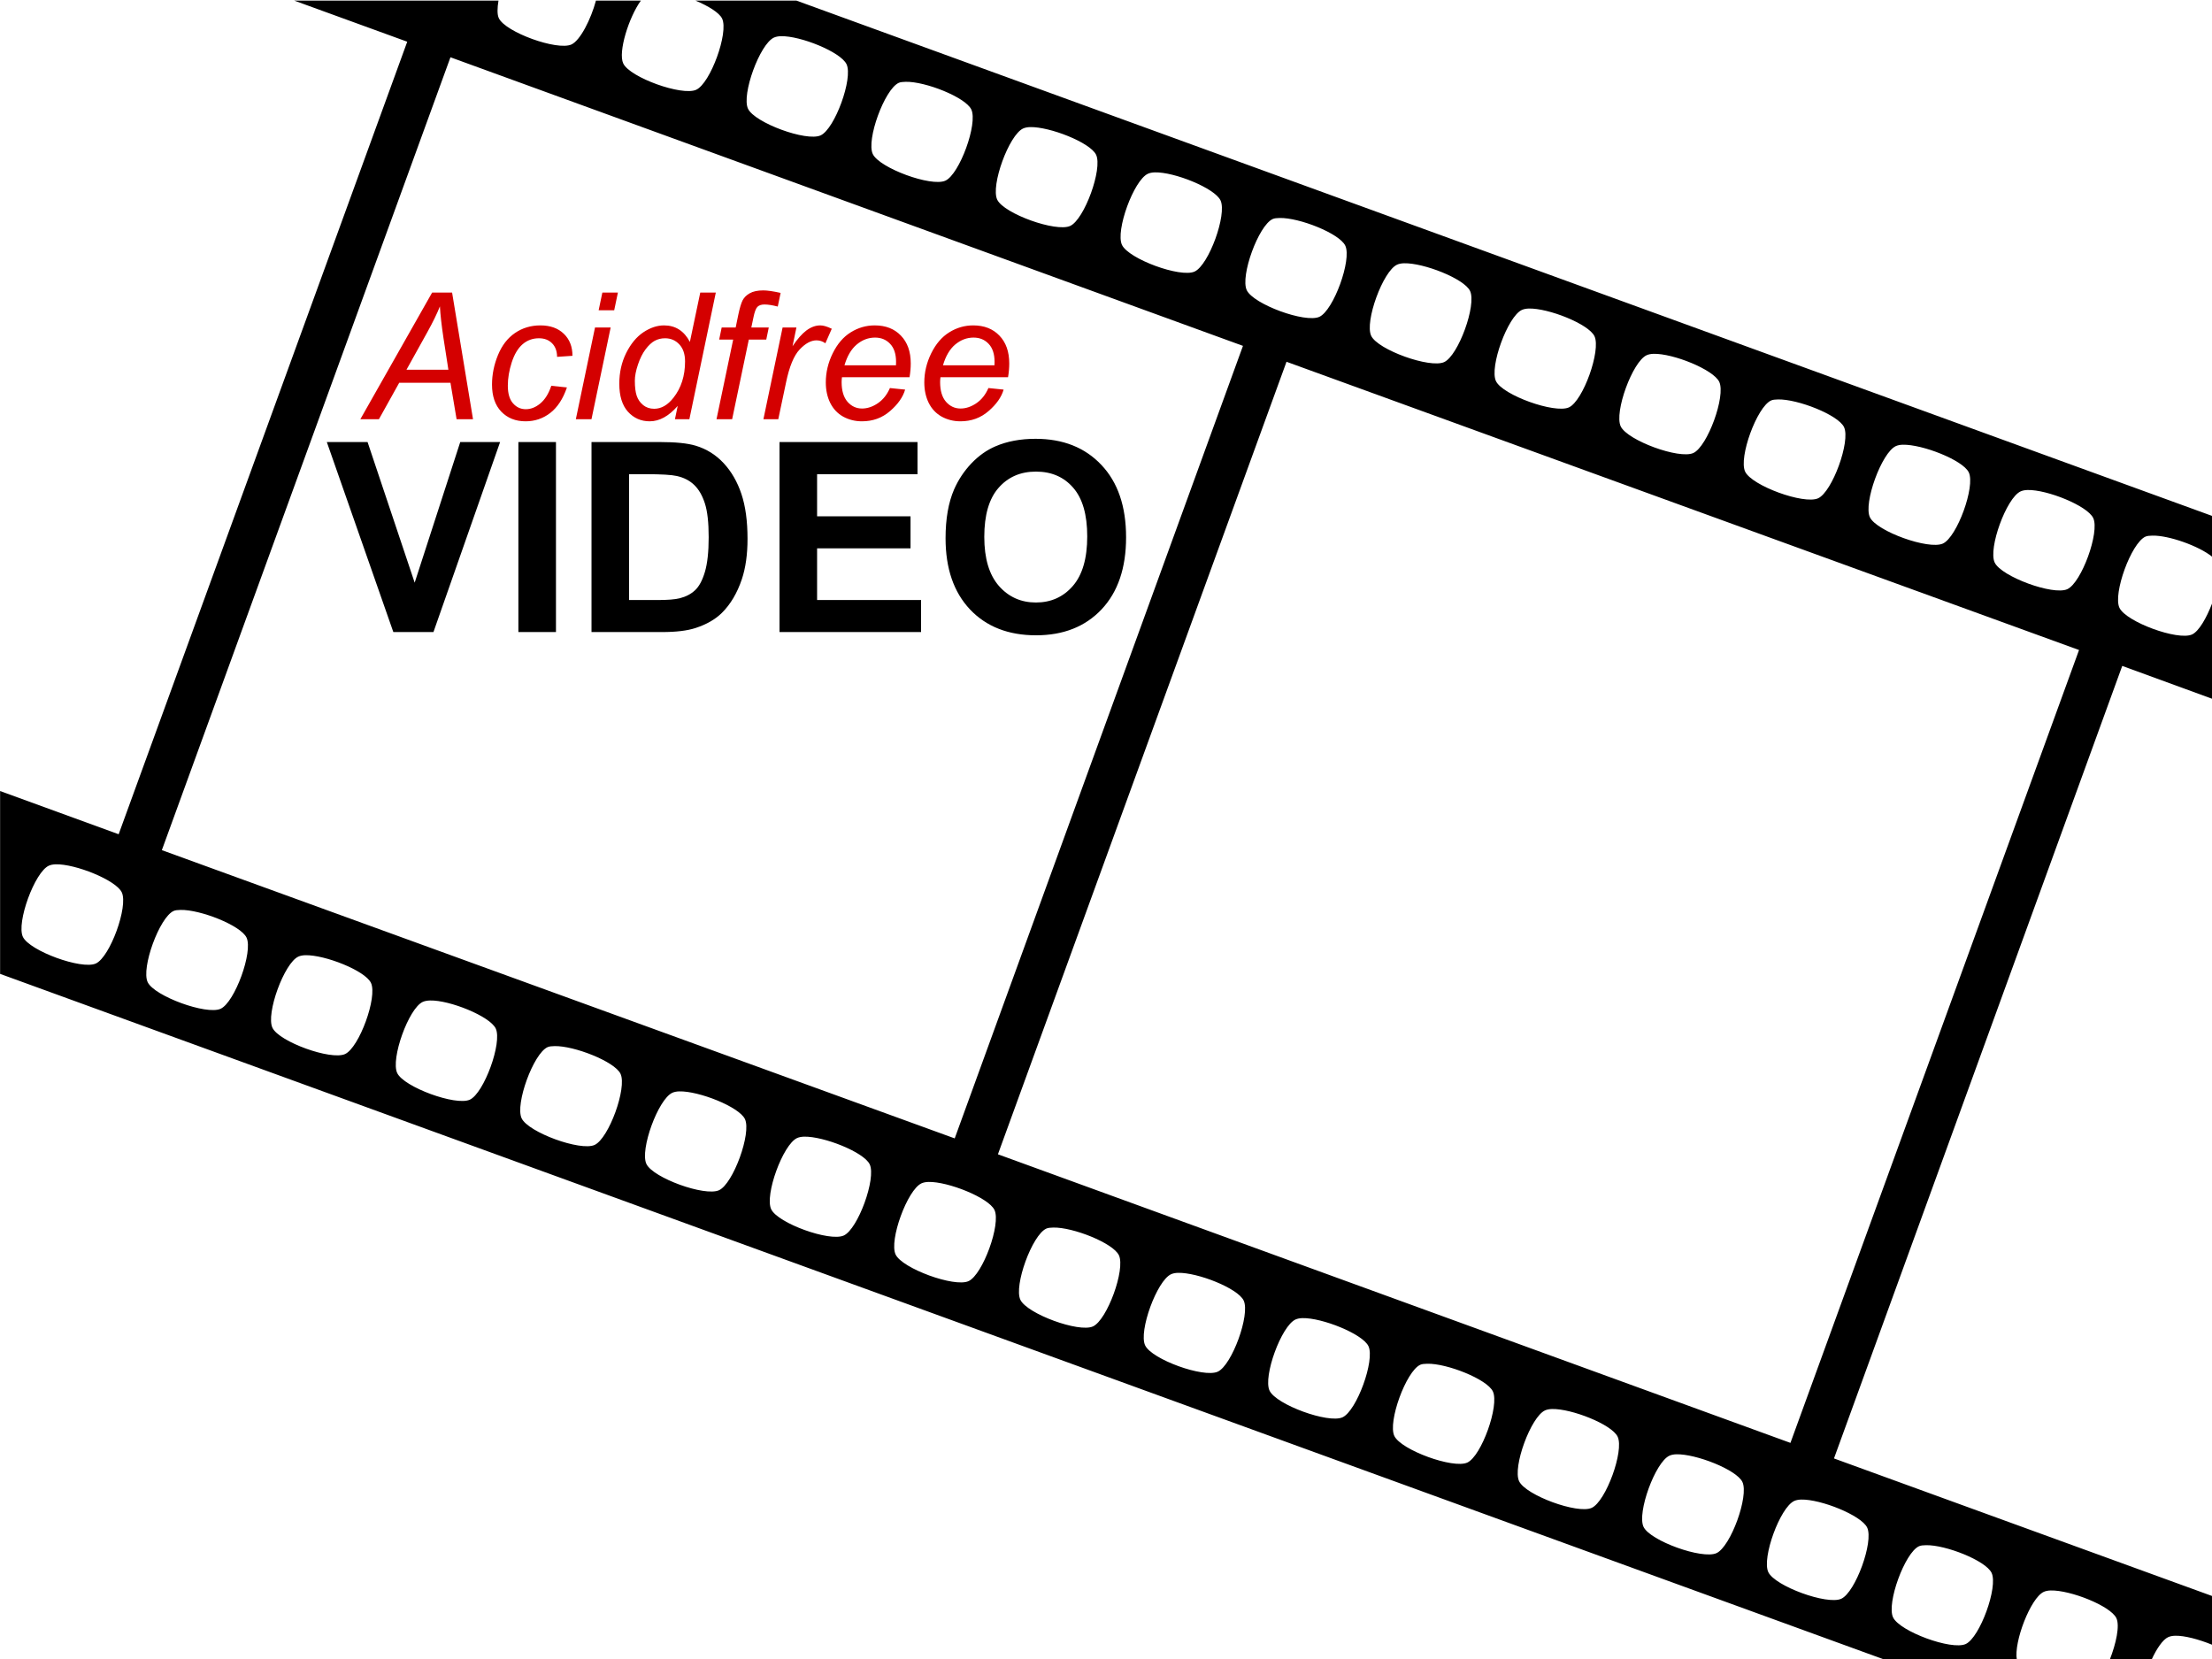 <?xml version="1.0" encoding="UTF-8" standalone="no"?>
<!-- Created with Inkscape (http://www.inkscape.org/) -->
<svg
   xmlns:dc="http://purl.org/dc/elements/1.1/"
   xmlns:cc="http://web.resource.org/cc/"
   xmlns:rdf="http://www.w3.org/1999/02/22-rdf-syntax-ns#"
   xmlns:svg="http://www.w3.org/2000/svg"
   xmlns="http://www.w3.org/2000/svg"
   xmlns:sodipodi="http://sodipodi.sourceforge.net/DTD/sodipodi-0.dtd"
   xmlns:inkscape="http://www.inkscape.org/namespaces/inkscape"
   width="200"
   height="150"
   id="svg2"
   sodipodi:version="0.32"
   inkscape:version="0.45.1"
   sodipodi:docbase="/home/vhmauery/local/acidfree/branches/5.x/art"
   sodipodi:docname="nothumbnew.svg"
   inkscape:output_extension="org.inkscape.output.svg.inkscape"
   version="1.0">
  <defs
     id="defs4" />
  <sodipodi:namedview
     id="base"
     pagecolor="#ffffff"
     bordercolor="#666666"
     borderopacity="1.0"
     gridtolerance="10000"
     guidetolerance="10"
     objecttolerance="10000"
     inkscape:pageopacity="0.0"
     inkscape:pageshadow="2"
     inkscape:zoom="3.959798"
     inkscape:cx="109.25517"
     inkscape:cy="80.029762"
     inkscape:document-units="px"
     inkscape:current-layer="layer1"
     inkscape:window-width="1317"
     inkscape:window-height="995"
     inkscape:window-x="32"
     inkscape:window-y="49"
     width="200px"
     height="150px" />
  <g
     inkscape:label="Layer 1"
     inkscape:groupmode="layer"
     id="layer1">
    <path
       style="fill:#000000;fill-opacity:1;stroke:none;stroke-width:1.5;stroke-miterlimit:4"
       d="M 26.603,0.054 L 36.821,3.772 L 10.728,75.429 L 0.009,71.522 L 0.009,88.054 L 170.384,150.054 L 182.353,150.054 C 182.064,148.482 183.596,144.47 184.79,143.929 C 184.95,143.856 185.163,143.81 185.415,143.804 C 187.179,143.758 190.821,145.194 191.353,146.304 C 191.678,146.983 191.331,148.595 190.759,150.054 L 194.54,150.054 C 194.995,149.067 195.549,148.245 196.04,148.022 C 196.2,147.95 196.413,147.904 196.665,147.897 C 197.525,147.875 198.827,148.23 200.009,148.71 L 200.009,144.304 L 165.821,131.866 L 191.884,60.21 L 200.009,63.179 L 200.009,54.554 C 199.509,55.87 198.812,57.087 198.196,57.366 C 196.915,57.947 192.242,56.228 191.634,54.96 C 191.026,53.692 192.697,49.103 193.978,48.522 C 194.138,48.45 194.351,48.435 194.603,48.429 C 196.07,48.391 198.815,49.363 200.009,50.335 L 200.009,46.647 L 72.009,0.054 L 62.884,0.054 C 64.034,0.537 65.034,1.144 65.29,1.679 C 65.898,2.947 64.228,7.535 62.946,8.116 C 61.665,8.697 56.961,7.009 56.353,5.741 C 55.86,4.713 56.866,1.542 57.946,0.054 L 53.884,0.054 C 53.427,1.752 52.461,3.661 51.665,4.022 C 50.384,4.603 45.711,2.916 45.103,1.647 C 44.941,1.31 44.961,0.724 45.071,0.054 L 39.759,0.054 L 26.603,0.054 z M 70.603,3.272 C 72.366,3.227 76.008,4.694 76.54,5.804 C 77.148,7.072 75.478,11.66 74.196,12.241 C 72.915,12.822 68.242,11.103 67.634,9.835 C 67.026,8.567 68.697,3.978 69.978,3.397 C 70.138,3.325 70.351,3.279 70.603,3.272 z M 40.728,5.179 L 112.384,31.272 L 86.321,102.929 L 14.634,76.866 L 40.728,5.179 z M 81.884,7.397 C 83.648,7.352 87.289,8.787 87.821,9.897 C 88.43,11.166 86.759,15.754 85.478,16.335 C 84.197,16.915 79.523,15.197 78.915,13.929 C 78.307,12.66 79.978,8.072 81.259,7.491 C 81.419,7.418 81.632,7.404 81.884,7.397 z M 93.134,11.491 C 94.898,11.446 98.571,12.881 99.103,13.991 C 99.711,15.259 98.04,19.848 96.759,20.429 C 95.478,21.009 90.773,19.322 90.165,18.054 C 89.557,16.785 91.228,12.197 92.509,11.616 C 92.669,11.543 92.882,11.498 93.134,11.491 z M 104.415,15.585 C 106.179,15.54 109.821,17.006 110.353,18.116 C 110.961,19.384 109.29,23.973 108.009,24.554 C 106.728,25.134 102.055,23.416 101.446,22.147 C 100.838,20.879 102.509,16.29 103.79,15.71 C 103.95,15.637 104.163,15.591 104.415,15.585 z M 115.696,19.71 C 117.46,19.665 121.102,21.1 121.634,22.21 C 122.242,23.478 120.571,28.067 119.29,28.647 C 118.009,29.228 113.336,27.509 112.728,26.241 C 112.12,24.973 113.79,20.384 115.071,19.804 C 115.232,19.731 115.444,19.716 115.696,19.71 z M 126.946,23.804 C 128.71,23.758 132.383,25.194 132.915,26.304 C 133.523,27.572 131.853,32.16 130.571,32.741 C 129.29,33.322 124.586,31.634 123.978,30.366 C 123.37,29.098 125.04,24.509 126.321,23.929 C 126.482,23.856 126.694,23.81 126.946,23.804 z M 138.228,27.897 C 139.991,27.852 143.633,29.287 144.165,30.397 C 144.773,31.666 143.134,36.254 141.853,36.835 C 140.572,37.415 135.867,35.728 135.259,34.46 C 134.651,33.192 136.322,28.603 137.603,28.022 C 137.763,27.95 137.976,27.904 138.228,27.897 z M 149.509,31.991 C 151.273,31.946 154.914,33.412 155.446,34.522 C 156.055,35.791 154.384,40.379 153.103,40.96 C 151.822,41.54 147.148,39.822 146.54,38.554 C 145.932,37.285 147.603,32.697 148.884,32.116 C 149.044,32.043 149.257,31.998 149.509,31.991 z M 116.321,32.71 L 187.978,58.772 L 161.884,130.46 L 90.228,104.366 L 116.321,32.71 z M 160.759,36.116 C 162.523,36.071 166.196,37.506 166.728,38.616 C 167.336,39.884 165.665,44.473 164.384,45.054 C 163.103,45.634 158.398,43.916 157.79,42.647 C 157.182,41.379 158.853,36.79 160.134,36.21 C 160.294,36.137 160.507,36.123 160.759,36.116 z M 172.04,40.21 C 173.804,40.165 177.477,41.6 178.009,42.71 C 178.617,43.978 176.946,48.567 175.665,49.147 C 174.384,49.728 169.68,48.041 169.071,46.772 C 168.463,45.504 170.134,40.915 171.415,40.335 C 171.575,40.262 171.788,40.216 172.04,40.21 z M 183.321,44.304 C 185.085,44.258 188.727,45.725 189.259,46.835 C 189.867,48.103 188.196,52.692 186.915,53.272 C 185.634,53.853 180.961,52.134 180.353,50.866 C 179.745,49.598 181.415,45.009 182.696,44.429 C 182.857,44.356 183.069,44.31 183.321,44.304 z M 5.04,78.147 C 6.804,78.102 10.477,79.569 11.009,80.679 C 11.617,81.947 9.946,86.535 8.665,87.116 C 7.384,87.697 2.68,85.978 2.071,84.71 C 1.463,83.442 3.134,78.853 4.415,78.272 C 4.575,78.2 4.788,78.154 5.04,78.147 z M 16.321,82.272 C 18.085,82.227 21.758,83.662 22.29,84.772 C 22.898,86.041 21.228,90.629 19.946,91.21 C 18.665,91.79 13.961,90.072 13.353,88.804 C 12.745,87.535 14.415,82.947 15.696,82.366 C 15.857,82.293 16.069,82.279 16.321,82.272 z M 27.603,86.366 C 29.366,86.321 33.008,87.756 33.54,88.866 C 34.148,90.134 32.478,94.723 31.196,95.304 C 29.915,95.884 25.242,94.197 24.634,92.929 C 24.026,91.66 25.697,87.072 26.978,86.491 C 27.138,86.418 27.351,86.373 27.603,86.366 z M 38.884,90.46 C 40.648,90.415 44.289,91.881 44.821,92.991 C 45.43,94.259 43.759,98.848 42.478,99.429 C 41.197,100.009 36.523,98.291 35.915,97.022 C 35.307,95.754 36.947,91.165 38.228,90.585 C 38.388,90.512 38.632,90.466 38.884,90.46 z M 50.134,94.585 C 51.898,94.54 55.571,95.975 56.103,97.085 C 56.711,98.353 55.04,102.942 53.759,103.522 C 52.478,104.103 47.773,102.384 47.165,101.116 C 46.557,99.848 48.228,95.259 49.509,94.679 C 49.669,94.606 49.882,94.591 50.134,94.585 z M 61.415,98.679 C 63.179,98.633 66.821,100.069 67.353,101.179 C 67.961,102.447 66.29,107.035 65.009,107.616 C 63.728,108.197 59.055,106.509 58.446,105.241 C 57.838,103.973 59.509,99.384 60.79,98.804 C 60.95,98.731 61.163,98.685 61.415,98.679 z M 72.696,102.772 C 74.46,102.727 78.102,104.162 78.634,105.272 C 79.242,106.541 77.571,111.129 76.29,111.71 C 75.009,112.29 70.336,110.603 69.728,109.335 C 69.12,108.067 70.79,103.478 72.071,102.897 C 72.232,102.825 72.444,102.779 72.696,102.772 z M 83.946,106.866 C 85.71,106.821 89.383,108.287 89.915,109.397 C 90.523,110.666 88.853,115.254 87.571,115.835 C 86.29,116.415 81.586,114.697 80.978,113.429 C 80.37,112.16 82.04,107.572 83.321,106.991 C 83.482,106.918 83.694,106.873 83.946,106.866 z M 95.228,110.991 C 96.991,110.946 100.633,112.381 101.165,113.491 C 101.773,114.759 100.103,119.348 98.821,119.929 C 97.54,120.509 92.867,118.791 92.259,117.522 C 91.651,116.254 93.322,111.665 94.603,111.085 C 94.763,111.012 94.976,110.998 95.228,110.991 z M 106.509,115.085 C 108.273,115.04 111.914,116.475 112.446,117.585 C 113.055,118.853 111.384,123.442 110.103,124.022 C 108.822,124.603 104.148,122.916 103.54,121.647 C 102.932,120.379 104.603,115.79 105.884,115.21 C 106.044,115.137 106.257,115.091 106.509,115.085 z M 117.759,119.179 C 119.523,119.133 123.196,120.6 123.728,121.71 C 124.336,122.978 122.665,127.567 121.384,128.147 C 120.103,128.728 115.398,127.009 114.79,125.741 C 114.182,124.473 115.853,119.884 117.134,119.304 C 117.294,119.231 117.507,119.185 117.759,119.179 z M 129.04,123.304 C 130.804,123.258 134.446,124.694 134.978,125.804 C 135.586,127.072 133.946,131.66 132.665,132.241 C 131.384,132.822 126.68,131.103 126.071,129.835 C 125.463,128.567 127.134,123.978 128.415,123.397 C 128.575,123.325 128.788,123.31 129.04,123.304 z M 140.321,127.397 C 142.085,127.352 145.727,128.787 146.259,129.897 C 146.867,131.166 145.196,135.754 143.915,136.335 C 142.634,136.916 137.961,135.197 137.353,133.929 C 136.745,132.66 138.415,128.103 139.696,127.522 C 139.857,127.45 140.069,127.404 140.321,127.397 z M 151.571,131.491 C 153.335,131.446 157.008,132.881 157.54,133.991 C 158.148,135.259 156.478,139.848 155.196,140.429 C 153.915,141.009 149.211,139.322 148.603,138.054 C 147.995,136.785 149.665,132.197 150.946,131.616 C 151.107,131.543 151.319,131.498 151.571,131.491 z M 162.853,135.585 C 164.616,135.54 168.289,137.006 168.821,138.116 C 169.43,139.384 167.759,143.973 166.478,144.554 C 165.197,145.134 160.492,143.416 159.884,142.147 C 159.276,140.879 160.947,136.29 162.228,135.71 C 162.388,135.637 162.601,135.591 162.853,135.585 z M 174.134,139.71 C 175.898,139.665 179.539,141.1 180.071,142.21 C 180.68,143.478 179.009,148.067 177.728,148.647 C 176.447,149.228 171.773,147.509 171.165,146.241 C 170.557,144.973 172.228,140.384 173.509,139.804 C 173.669,139.731 173.882,139.716 174.134,139.71 z "
       id="rect2160" />
    <path
       style="font-size:16px;font-style:italic;font-weight:normal;fill:#d40000;fill-opacity:1;stroke:none;stroke-width:1px;stroke-linecap:butt;stroke-linejoin:miter;stroke-opacity:1;font-family:Arial"
       d="M 32.58,37.905 L 39.072,26.452 L 40.877,26.452 L 42.768,37.905 L 41.283,37.905 L 40.729,34.608 L 36.096,34.608 L 34.26,37.905 L 32.58,37.905 M 36.752,33.429 L 40.541,33.429 L 40.096,30.554 C 39.924,29.413 39.817,28.463 39.775,27.702 C 39.515,28.358 39.135,29.137 38.635,30.038 L 36.752,33.429 M 49.846,34.882 L 51.26,35.03 C 50.906,36.067 50.4,36.838 49.744,37.343 C 49.093,37.843 48.351,38.093 47.518,38.093 C 46.617,38.093 45.885,37.801 45.322,37.218 C 44.765,36.635 44.486,35.819 44.486,34.773 C 44.486,33.866 44.666,32.976 45.025,32.101 C 45.385,31.226 45.898,30.562 46.565,30.108 C 47.236,29.65 48.002,29.421 48.861,29.421 C 49.752,29.421 50.458,29.674 50.979,30.179 C 51.499,30.679 51.76,31.343 51.76,32.171 L 50.369,32.265 C 50.364,31.739 50.21,31.327 49.908,31.03 C 49.611,30.733 49.218,30.585 48.729,30.585 C 48.161,30.585 47.669,30.765 47.252,31.124 C 46.835,31.483 46.507,32.03 46.268,32.765 C 46.033,33.494 45.916,34.197 45.916,34.874 C 45.916,35.582 46.072,36.114 46.385,36.468 C 46.697,36.822 47.083,36.999 47.541,36.999 C 47.999,36.999 48.437,36.825 48.854,36.476 C 49.275,36.127 49.606,35.595 49.846,34.882 M 54.127,28.054 L 54.463,26.452 L 55.869,26.452 L 55.533,28.054 L 54.127,28.054 M 52.065,37.905 L 53.799,29.608 L 55.213,29.608 L 53.479,37.905 L 52.065,37.905 M 61.275,36.702 C 60.468,37.629 59.624,38.093 58.744,38.093 C 57.958,38.093 57.302,37.804 56.775,37.226 C 56.255,36.642 55.994,35.799 55.994,34.694 C 55.994,33.684 56.2,32.762 56.611,31.929 C 57.028,31.09 57.546,30.463 58.166,30.046 C 58.791,29.629 59.416,29.421 60.041,29.421 C 61.072,29.421 61.851,29.918 62.377,30.913 L 63.315,26.452 L 64.721,26.452 L 62.33,37.905 L 61.025,37.905 L 61.275,36.702 M 57.4,34.429 C 57.4,35.007 57.458,35.463 57.572,35.796 C 57.687,36.129 57.882,36.408 58.158,36.632 C 58.434,36.851 58.765,36.96 59.15,36.96 C 59.791,36.96 60.372,36.627 60.893,35.96 C 61.591,35.075 61.94,33.981 61.94,32.679 C 61.94,32.023 61.768,31.51 61.424,31.14 C 61.08,30.77 60.648,30.585 60.127,30.585 C 59.788,30.585 59.479,30.661 59.197,30.812 C 58.921,30.963 58.645,31.22 58.369,31.585 C 58.098,31.944 57.869,32.403 57.682,32.96 C 57.494,33.517 57.4,34.007 57.4,34.429 M 64.783,37.905 L 66.291,30.702 L 65.025,30.702 L 65.252,29.608 L 66.518,29.608 L 66.76,28.429 C 66.885,27.84 67.012,27.416 67.143,27.155 C 67.278,26.895 67.494,26.681 67.791,26.515 C 68.093,26.343 68.502,26.257 69.018,26.257 C 69.377,26.257 69.898,26.332 70.58,26.483 L 70.322,27.718 C 69.843,27.593 69.442,27.53 69.119,27.53 C 68.843,27.53 68.632,27.601 68.486,27.741 C 68.346,27.877 68.223,28.202 68.119,28.718 L 67.932,29.608 L 69.51,29.608 L 69.283,30.702 L 67.705,30.702 L 66.197,37.905 L 64.783,37.905 M 69.025,37.905 L 70.76,29.608 L 72.01,29.608 L 71.658,31.304 C 72.085,30.663 72.502,30.189 72.908,29.882 C 73.32,29.575 73.739,29.421 74.166,29.421 C 74.447,29.421 74.794,29.523 75.205,29.726 L 74.627,31.038 C 74.382,30.861 74.114,30.773 73.822,30.773 C 73.328,30.773 72.82,31.049 72.299,31.601 C 71.778,32.153 71.369,33.145 71.072,34.577 L 70.369,37.905 L 69.025,37.905 M 80.463,35.085 L 81.838,35.226 C 81.64,35.908 81.184,36.556 80.471,37.171 C 79.762,37.786 78.916,38.093 77.932,38.093 C 77.317,38.093 76.752,37.952 76.236,37.671 C 75.726,37.385 75.335,36.97 75.065,36.429 C 74.799,35.887 74.666,35.27 74.666,34.577 C 74.666,33.671 74.874,32.793 75.291,31.944 C 75.713,31.09 76.257,30.457 76.924,30.046 C 77.591,29.629 78.312,29.421 79.088,29.421 C 80.078,29.421 80.867,29.728 81.455,30.343 C 82.049,30.957 82.346,31.796 82.346,32.858 C 82.346,33.265 82.309,33.681 82.236,34.108 L 76.127,34.108 C 76.106,34.27 76.096,34.416 76.096,34.546 C 76.096,35.322 76.273,35.916 76.627,36.327 C 76.986,36.733 77.424,36.937 77.94,36.937 C 78.424,36.937 78.9,36.778 79.369,36.46 C 79.838,36.142 80.203,35.684 80.463,35.085 M 76.354,33.03 L 81.01,33.03 C 81.015,32.885 81.018,32.78 81.018,32.718 C 81.018,32.01 80.841,31.468 80.486,31.093 C 80.132,30.713 79.677,30.523 79.119,30.523 C 78.515,30.523 77.963,30.731 77.463,31.148 C 76.968,31.564 76.598,32.192 76.354,33.03 M 89.369,35.085 L 90.744,35.226 C 90.546,35.908 90.091,36.556 89.377,37.171 C 88.669,37.786 87.822,38.093 86.838,38.093 C 86.223,38.093 85.658,37.952 85.143,37.671 C 84.632,37.385 84.242,36.97 83.971,36.429 C 83.705,35.887 83.572,35.27 83.572,34.577 C 83.572,33.671 83.781,32.793 84.197,31.944 C 84.619,31.09 85.163,30.457 85.83,30.046 C 86.497,29.629 87.218,29.421 87.994,29.421 C 88.984,29.421 89.773,29.728 90.361,30.343 C 90.955,30.957 91.252,31.796 91.252,32.858 C 91.252,33.265 91.216,33.681 91.143,34.108 L 85.033,34.108 C 85.012,34.27 85.002,34.416 85.002,34.546 C 85.002,35.322 85.179,35.916 85.533,36.327 C 85.893,36.733 86.33,36.937 86.846,36.937 C 87.33,36.937 87.807,36.778 88.275,36.46 C 88.744,36.142 89.109,35.684 89.369,35.085 M 85.26,33.03 L 89.916,33.03 C 89.921,32.885 89.924,32.78 89.924,32.718 C 89.924,32.01 89.747,31.468 89.393,31.093 C 89.038,30.713 88.583,30.523 88.025,30.523 C 87.421,30.523 86.869,30.731 86.369,31.148 C 85.874,31.564 85.505,32.192 85.26,33.03"
       id="text13319" />
    <path
       style="font-size:24px;font-style:normal;font-weight:bold;fill:#000000;fill-opacity:1;stroke:none;stroke-width:1px;stroke-linecap:butt;stroke-linejoin:miter;stroke-opacity:1;font-family:Arial"
       d="M 35.564,57.148 L 29.55,39.968 L 33.234,39.968 L 37.493,52.683 L 41.613,39.968 L 45.217,39.968 L 39.191,57.148 L 35.564,57.148 M 46.87,57.148 L 46.87,39.968 L 50.268,39.968 L 50.268,57.148 L 46.87,57.148 M 53.482,39.968 L 59.691,39.968 C 61.091,39.968 62.159,40.077 62.894,40.296 C 63.881,40.593 64.726,41.12 65.43,41.878 C 66.134,42.636 66.67,43.566 67.037,44.667 C 67.404,45.761 67.588,47.113 67.588,48.722 C 67.588,50.136 67.416,51.355 67.072,52.378 C 66.651,53.628 66.05,54.64 65.27,55.413 C 64.68,55.999 63.884,56.456 62.882,56.784 C 62.132,57.027 61.13,57.148 59.875,57.148 L 53.482,57.148 L 53.482,39.968 M 56.879,42.874 L 56.879,54.253 L 59.416,54.253 C 60.365,54.253 61.049,54.199 61.47,54.089 C 62.021,53.949 62.476,53.71 62.836,53.374 C 63.203,53.038 63.502,52.488 63.731,51.722 C 63.961,50.949 64.076,49.898 64.076,48.57 C 64.076,47.241 63.961,46.222 63.731,45.511 C 63.502,44.8 63.18,44.245 62.767,43.847 C 62.354,43.449 61.83,43.179 61.195,43.038 C 60.72,42.929 59.791,42.874 58.406,42.874 L 56.879,42.874 M 70.481,57.148 L 70.481,39.968 L 82.957,39.968 L 82.957,42.874 L 73.878,42.874 L 73.878,46.683 L 82.326,46.683 L 82.326,49.577 L 73.878,49.577 L 73.878,54.253 L 83.279,54.253 L 83.279,57.148 L 70.481,57.148 M 85.494,48.663 C 85.494,46.913 85.75,45.445 86.263,44.257 C 86.646,43.382 87.166,42.597 87.824,41.902 C 88.49,41.206 89.217,40.691 90.005,40.355 C 91.053,39.902 92.262,39.675 93.632,39.675 C 96.111,39.675 98.093,40.46 99.577,42.031 C 101.07,43.601 101.816,45.784 101.816,48.581 C 101.816,51.355 101.077,53.527 99.6,55.097 C 98.124,56.659 96.149,57.441 93.678,57.441 C 91.176,57.441 89.186,56.663 87.709,55.109 C 86.232,53.546 85.494,51.398 85.494,48.663 M 88.995,48.546 C 88.995,50.491 89.435,51.968 90.315,52.976 C 91.195,53.976 92.312,54.476 93.666,54.476 C 95.021,54.476 96.13,53.98 96.995,52.988 C 97.867,51.988 98.303,50.491 98.303,48.499 C 98.303,46.531 97.879,45.062 97.029,44.093 C 96.188,43.124 95.067,42.64 93.666,42.64 C 92.266,42.64 91.137,43.132 90.28,44.116 C 89.423,45.093 88.995,46.57 88.995,48.546"
       id="text13323" />
  </g>
</svg>
